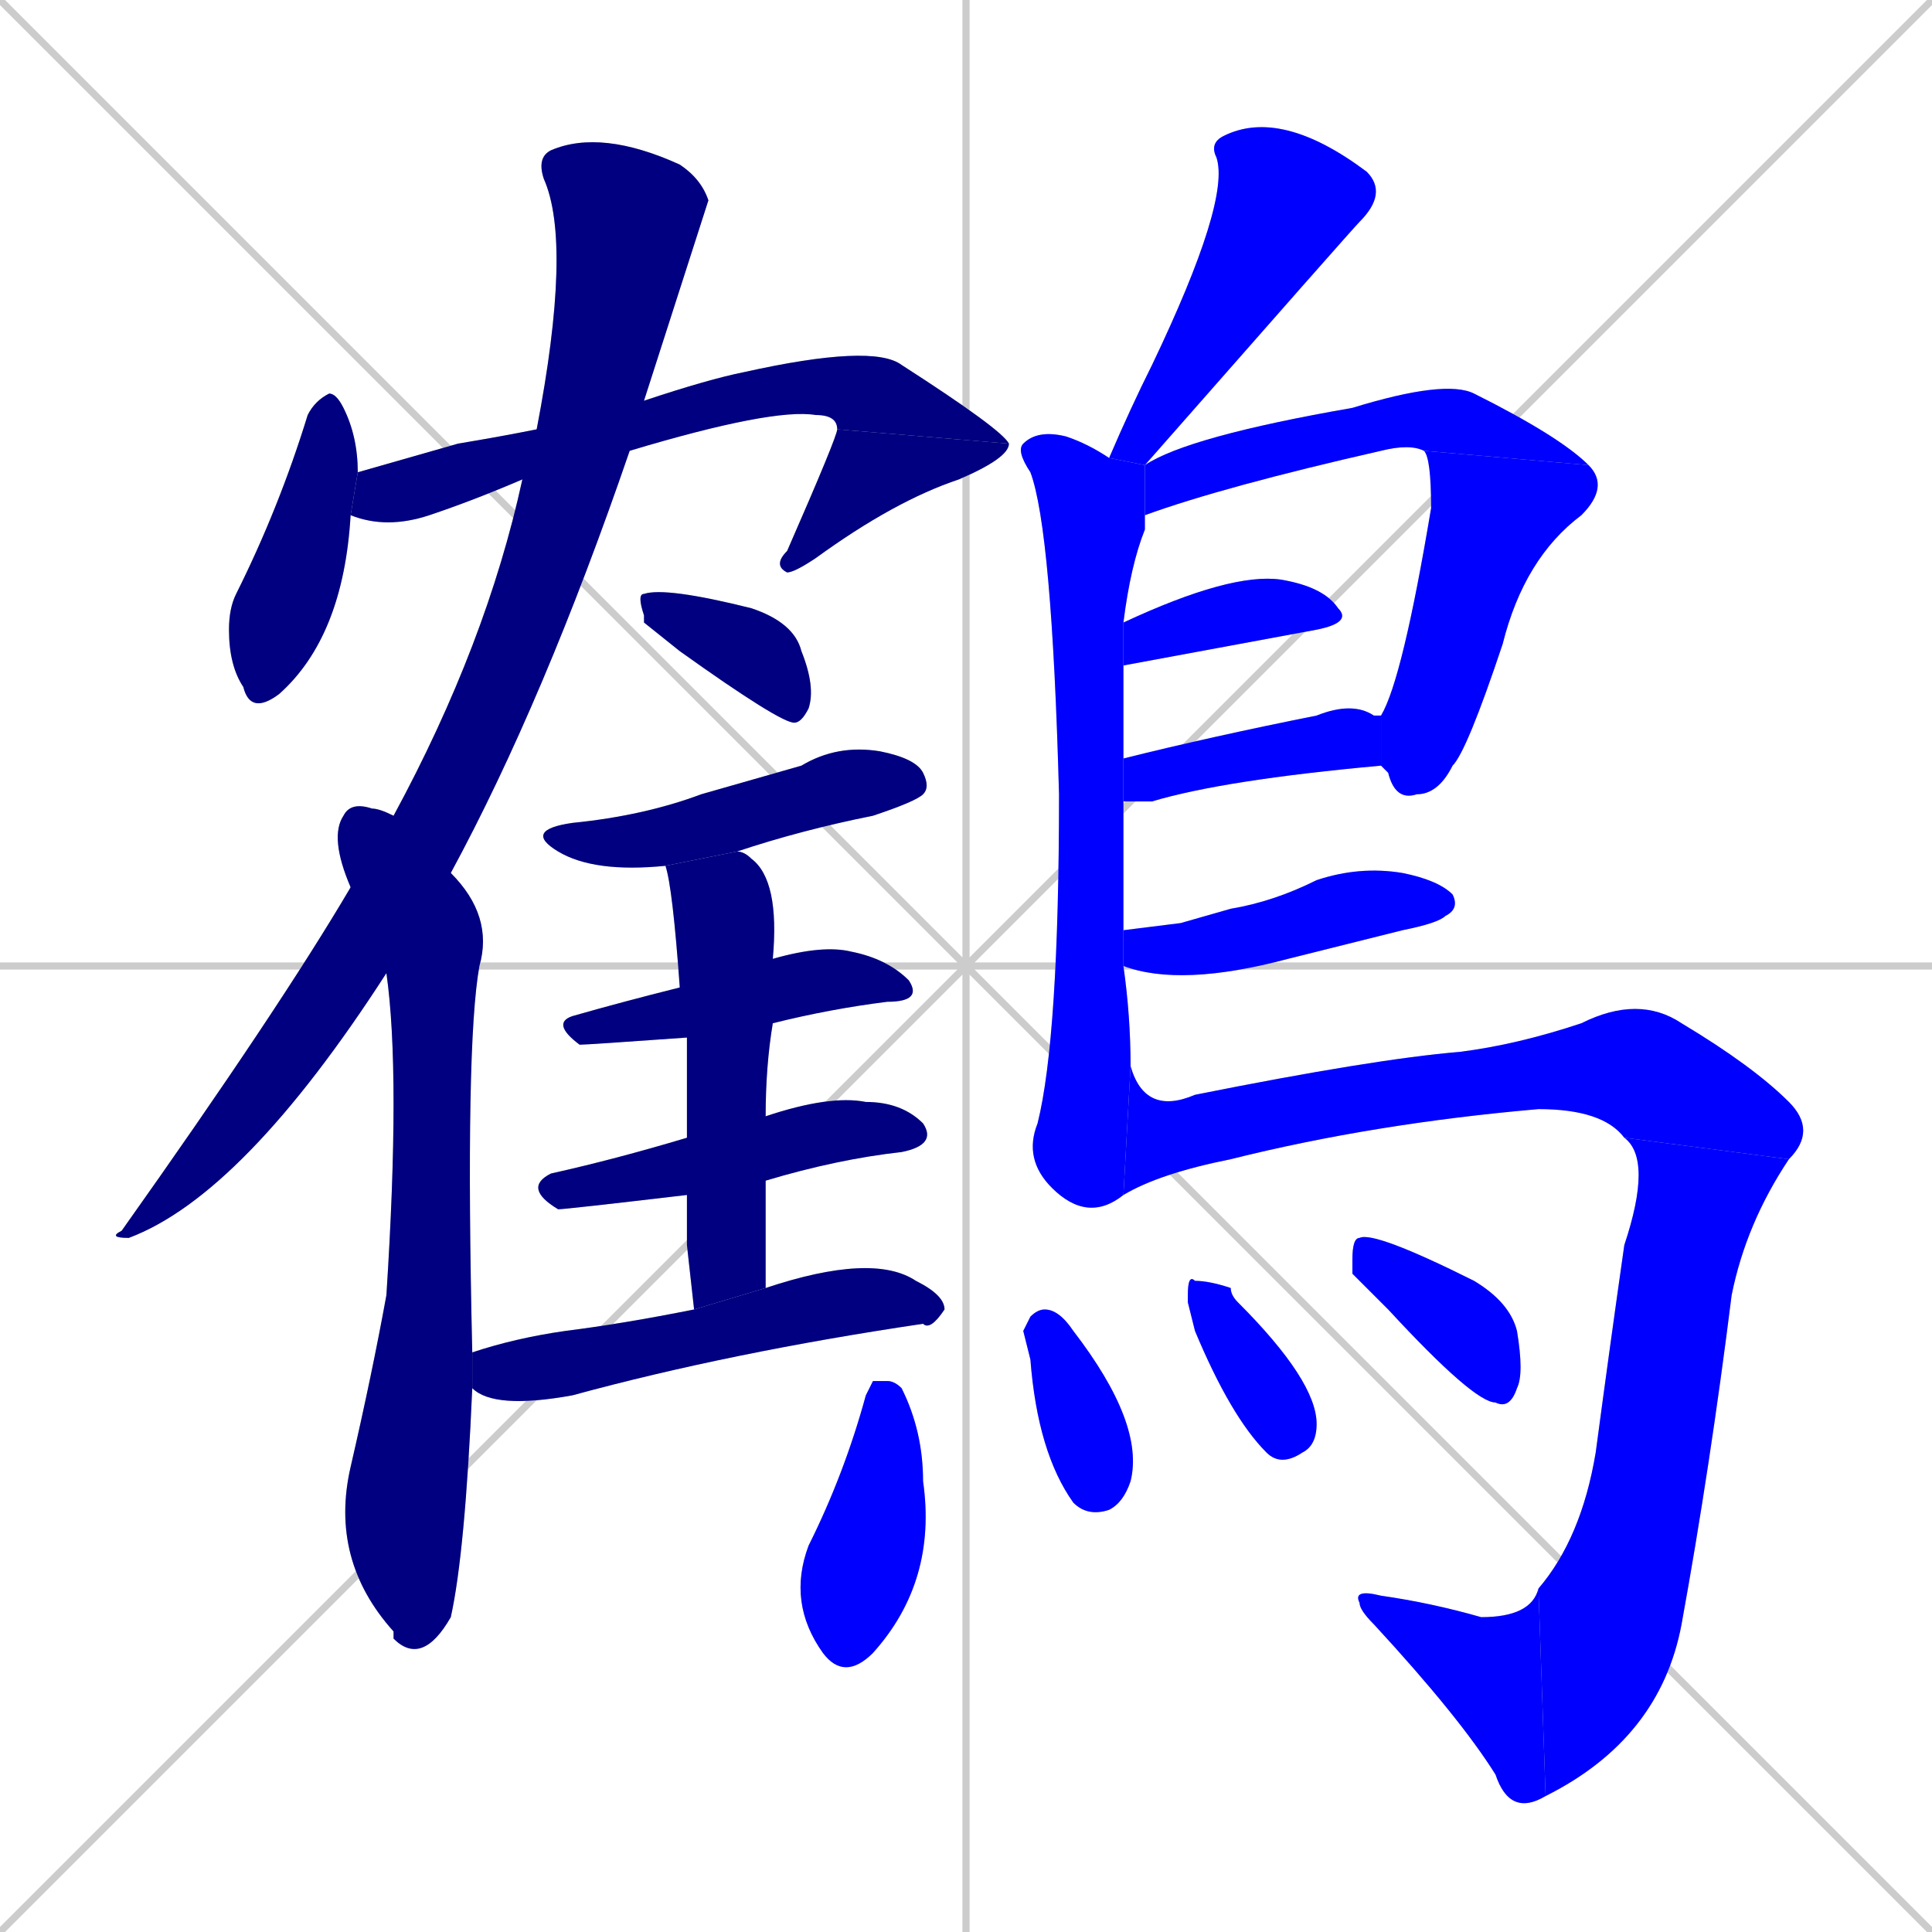 <svg xmlns="http://www.w3.org/2000/svg" xmlns:xlink="http://www.w3.org/1999/xlink" width="270" height="270"><defs><clipPath id="clip-mask-1"><rect x="32" y="55" width="18" height="45"><animate attributeName="y" from="10" to="55" dur="0.167" begin="0; animate25.end + 1" id="animate1" fill="freeze"/></rect></clipPath><clipPath id="clip-mask-2"><rect x="49" y="48" width="92" height="26"><set attributeName="x" to="-43" begin="0; animate25.end + 1" /><animate attributeName="x" from="-43" to="49" dur="0.341" begin="animate1.end + 0.5" id="animate2" fill="freeze"/></rect></clipPath><clipPath id="clip-mask-3"><rect x="108" y="60" width="33" height="20"><set attributeName="y" to="40" begin="0; animate25.end + 1" /><animate attributeName="y" from="40" to="60" dur="0.074" begin="animate2.end" id="animate3" fill="freeze"/></rect></clipPath><clipPath id="clip-mask-4"><rect x="15" y="18" width="84" height="155"><set attributeName="y" to="-137" begin="0; animate25.end + 1" /><animate attributeName="y" from="-137" to="18" dur="0.574" begin="animate3.end + 0.5" id="animate4" fill="freeze"/></rect></clipPath><clipPath id="clip-mask-5"><rect x="46" y="112" width="23" height="121"><set attributeName="y" to="-9" begin="0; animate25.end + 1" /><animate attributeName="y" from="-9" to="112" dur="0.448" begin="animate4.end + 0.5" id="animate5" fill="freeze"/></rect></clipPath><clipPath id="clip-mask-6"><rect x="89" y="82" width="25" height="19"><set attributeName="x" to="64" begin="0; animate25.end + 1" /><animate attributeName="x" from="64" to="89" dur="0.093" begin="animate5.end + 0.5" id="animate6" fill="freeze"/></rect></clipPath><clipPath id="clip-mask-7"><rect x="73" y="104" width="57" height="18"><set attributeName="x" to="16" begin="0; animate25.end + 1" /><animate attributeName="x" from="16" to="73" dur="0.211" begin="animate6.end + 0.5" id="animate7" fill="freeze"/></rect></clipPath><clipPath id="clip-mask-8"><rect x="77" y="132" width="52" height="14"><set attributeName="x" to="25" begin="0; animate25.end + 1" /><animate attributeName="x" from="25" to="77" dur="0.193" begin="animate7.end + 0.5" id="animate8" fill="freeze"/></rect></clipPath><clipPath id="clip-mask-9"><rect x="73" y="153" width="58" height="16"><set attributeName="x" to="15" begin="0; animate25.end + 1" /><animate attributeName="x" from="15" to="73" dur="0.215" begin="animate8.end + 0.5" id="animate9" fill="freeze"/></rect></clipPath><clipPath id="clip-mask-10"><rect x="93" y="119" width="16" height="64"><set attributeName="y" to="55" begin="0; animate25.end + 1" /><animate attributeName="y" from="55" to="119" dur="0.237" begin="animate9.end + 0.5" id="animate10" fill="freeze"/></rect></clipPath><clipPath id="clip-mask-11"><rect x="66" y="175" width="66" height="22"><set attributeName="x" to="0" begin="0; animate25.end + 1" /><animate attributeName="x" from="0" to="66" dur="0.244" begin="animate10.end + 0.5" id="animate11" fill="freeze"/></rect></clipPath><clipPath id="clip-mask-12"><rect x="155" y="15" width="39" height="50"><set attributeName="y" to="-35" begin="0; animate25.end + 1" /><animate attributeName="y" from="-35" to="15" dur="0.185" begin="animate11.end + 0.5" id="animate12" fill="freeze"/></rect></clipPath><clipPath id="clip-mask-13"><rect x="142" y="60" width="18" height="111"><set attributeName="y" to="-51" begin="0; animate25.end + 1" /><animate attributeName="y" from="-51" to="60" dur="0.411" begin="animate12.end + 0.5" id="animate13" fill="freeze"/></rect></clipPath><clipPath id="clip-mask-14"><rect x="160" y="53" width="62" height="19"><set attributeName="x" to="98" begin="0; animate25.end + 1" /><animate attributeName="x" from="98" to="160" dur="0.230" begin="animate13.end + 0.5" id="animate14" fill="freeze"/></rect></clipPath><clipPath id="clip-mask-15"><rect x="193" y="63" width="32" height="49"><set attributeName="y" to="14" begin="0; animate25.end + 1" /><animate attributeName="y" from="14" to="63" dur="0.181" begin="animate14.end" id="animate15" fill="freeze"/></rect></clipPath><clipPath id="clip-mask-16"><rect x="157" y="80" width="32" height="13"><set attributeName="x" to="125" begin="0; animate25.end + 1" /><animate attributeName="x" from="125" to="157" dur="0.119" begin="animate15.end + 0.5" id="animate16" fill="freeze"/></rect></clipPath><clipPath id="clip-mask-17"><rect x="157" y="98" width="36" height="14"><set attributeName="x" to="121" begin="0; animate25.end + 1" /><animate attributeName="x" from="121" to="157" dur="0.133" begin="animate16.end + 0.5" id="animate17" fill="freeze"/></rect></clipPath><clipPath id="clip-mask-18"><rect x="157" y="121" width="47" height="17"><set attributeName="x" to="110" begin="0; animate25.end + 1" /><animate attributeName="x" from="110" to="157" dur="0.174" begin="animate17.end + 0.5" id="animate18" fill="freeze"/></rect></clipPath><clipPath id="clip-mask-19"><rect x="157" y="139" width="97" height="28"><set attributeName="x" to="60" begin="0; animate25.end + 1" /><animate attributeName="x" from="60" to="157" dur="0.359" begin="animate18.end + 0.5" id="animate19" fill="freeze"/></rect></clipPath><clipPath id="clip-mask-20"><rect x="215" y="159" width="35" height="92"><set attributeName="y" to="67" begin="0; animate25.end + 1" /><animate attributeName="y" from="67" to="159" dur="0.341" begin="animate19.end" id="animate20" fill="freeze"/></rect></clipPath><clipPath id="clip-mask-21"><rect x="189" y="222" width="27" height="32"><set attributeName="x" to="216" begin="0; animate25.end + 1" /><animate attributeName="x" from="216" to="189" dur="0.100" begin="animate20.end" id="animate21" fill="freeze"/></rect></clipPath><clipPath id="clip-mask-22"><rect x="110" y="193" width="21" height="42"><set attributeName="y" to="151" begin="0; animate25.end + 1" /><animate attributeName="y" from="151" to="193" dur="0.156" begin="animate21.end + 0.5" id="animate22" fill="freeze"/></rect></clipPath><clipPath id="clip-mask-23"><rect x="143" y="183" width="17" height="29"><set attributeName="y" to="154" begin="0; animate25.end + 1" /><animate attributeName="y" from="154" to="183" dur="0.107" begin="animate22.end + 0.5" id="animate23" fill="freeze"/></rect></clipPath><clipPath id="clip-mask-24"><rect x="166" y="178" width="18" height="27"><set attributeName="y" to="151" begin="0; animate25.end + 1" /><animate attributeName="y" from="151" to="178" dur="0.100" begin="animate23.end + 0.5" id="animate24" fill="freeze"/></rect></clipPath><clipPath id="clip-mask-25"><rect x="189" y="172" width="24" height="25"><set attributeName="x" to="165" begin="0; animate25.end + 1" /><animate attributeName="x" from="165" to="189" dur="0.089" begin="animate24.end + 0.5" id="animate25" fill="freeze"/></rect></clipPath></defs><path d="M 0 0 L 270 270 M 270 0 L 0 270 M 135 0 L 135 270 M 0 135 L 270 135" stroke="#CCCCCC" /><path d="M 49 72 Q 48 89 39 97 Q 35 100 34 96 Q 32 93 32 88 Q 32 85 33 83 Q 39 71 43 58 Q 44 56 46 55 Q 47 55 48 57 Q 50 61 50 66" fill="#CCCCCC"/><path d="M 73 67 Q 66 70 60 72 Q 54 74 49 72 L 50 66 Q 57 64 64 62 Q 70 61 75 60 L 90 56 Q 99 53 104 52 Q 122 48 126 51 Q 140 60 141 62 L 117 60 Q 117 58 114 58 Q 108 57 88 63" fill="#CCCCCC"/><path d="M 141 62 Q 141 64 134 67 Q 125 70 114 78 Q 111 80 110 80 Q 108 79 110 77 Q 117 61 117 60" fill="#CCCCCC"/><path d="M 54 136 Q 34 167 18 173 Q 15 173 17 172 Q 39 141 49 124 L 55 114 Q 68 90 73 67 L 75 60 Q 80 34 76 25 Q 75 22 77 21 Q 84 18 95 23 Q 98 25 99 28 Q 99 28 90 56 L 88 63 Q 76 98 63 122" fill="#CCCCCC"/><path d="M 66 194 Q 65 217 63 226 Q 59 233 55 229 L 55 228 Q 46 218 49 205 Q 52 192 54 181 Q 56 150 54 136 L 49 124 Q 46 117 48 114 Q 49 112 52 113 Q 53 113 55 114 L 63 122 Q 69 128 67 135 Q 65 146 66 189" fill="#CCCCCC"/><path d="M 90 87 L 90 86 Q 89 83 90 83 Q 93 82 105 85 Q 111 87 112 91 Q 114 96 113 99 Q 112 101 111 101 Q 109 101 95 91" fill="#CCCCCC"/><path d="M 93 121 Q 83 122 78 119 Q 73 116 80 115 Q 90 114 98 111 Q 105 109 112 107 Q 117 104 123 105 Q 128 106 129 108 Q 130 110 129 111 Q 128 112 122 114 Q 112 116 103 119" fill="#CCCCCC"/><path d="M 96 145 Q 82 146 81 146 Q 77 143 80 142 Q 87 140 95 138 L 108 134 Q 115 132 119 133 Q 124 134 127 137 Q 129 140 124 140 Q 116 141 108 143" fill="#CCCCCC"/><path d="M 96 167 Q 79 169 78 169 Q 73 166 77 164 Q 86 162 96 159 L 107 156 Q 116 153 121 154 Q 126 154 129 157 Q 131 160 126 161 Q 117 162 107 165" fill="#CCCCCC"/><path d="M 96 174 L 96 167 L 96 159 Q 96 151 96 145 L 95 138 Q 94 124 93 121 L 103 119 Q 104 119 105 120 Q 109 123 108 134 L 108 143 Q 107 149 107 156 L 107 165 Q 107 172 107 180 L 97 183" fill="#CCCCCC"/><path d="M 107 180 Q 122 175 128 179 Q 132 181 132 183 Q 130 186 129 185 Q 102 189 80 195 Q 69 197 66 194 L 66 189 Q 72 187 79 186 Q 87 185 97 183" fill="#CCCCCC"/><path d="M 155 64 Q 158 57 161 51 Q 172 28 170 22 Q 169 20 171 19 Q 179 15 191 24 Q 194 27 190 31 Q 189 32 160 65" fill="#CCCCCC"/><path d="M 157 135 Q 158 142 158 149 L 157 167 Q 152 171 147 166 Q 143 162 145 157 Q 148 145 148 111 Q 147 74 144 66 Q 142 63 143 62 Q 145 60 149 61 Q 152 62 155 64 L 160 65 L 160 72 Q 160 73 160 74 Q 158 79 157 87 L 157 93 Q 157 99 157 106 L 157 112 Q 157 121 157 130" fill="#CCCCCC"/><path d="M 199 63 Q 197 62 193 63 Q 171 68 160 72 L 160 65 Q 166 61 189 57 Q 202 53 206 55 Q 218 61 222 65" fill="#CCCCCC"/><path d="M 193 100 Q 196 95 200 71 Q 200 64 199 63 L 222 65 Q 225 68 221 72 Q 213 78 210 90 Q 205 105 203 107 Q 201 111 198 111 Q 195 112 194 108 Q 193 107 193 107" fill="#CCCCCC"/><path d="M 157 87 Q 172 80 179 81 Q 185 82 187 85 Q 189 87 184 88 Q 157 93 157 93" fill="#CCCCCC"/><path d="M 157 106 Q 169 103 184 100 Q 189 98 192 100 Q 193 100 193 100 L 193 107 Q 171 109 161 112 Q 159 112 157 112" fill="#CCCCCC"/><path d="M 165 129 L 172 127 Q 178 126 184 123 Q 190 121 196 122 Q 201 123 203 125 Q 204 127 202 128 Q 201 129 196 130 Q 188 132 180 134 Q 165 138 157 135 L 157 130" fill="#CCCCCC"/><path d="M 158 149 Q 160 156 167 153 Q 192 148 204 147 Q 212 146 221 143 Q 229 139 235 143 Q 245 149 250 154 Q 254 158 250 162 L 227 159 Q 224 155 215 155 Q 192 157 172 162 Q 162 164 157 167" fill="#CCCCCC"/><path d="M 250 162 Q 244 171 242 181 Q 239 205 235 227 Q 232 243 216 251 L 215 222 Q 221 215 223 203 Q 225 188 227 174 Q 231 162 227 159" fill="#CCCCCC"/><path d="M 216 251 Q 211 254 209 248 Q 204 240 192 227 Q 190 225 190 224 Q 189 222 193 223 Q 200 224 207 226 Q 214 226 215 222" fill="#CCCCCC"/><path d="M 122 193 L 124 193 Q 125 193 126 194 Q 129 200 129 207 Q 131 221 122 231 Q 118 235 115 231 Q 110 224 113 216 Q 118 206 121 195" fill="#CCCCCC"/><path d="M 143 186 L 144 184 Q 145 183 146 183 Q 148 183 150 186 Q 150 186 150 186 Q 160 199 158 207 Q 157 210 155 211 Q 152 212 150 210 Q 145 203 144 190" fill="#CCCCCC"/><path d="M 166 182 L 166 181 Q 166 178 167 179 Q 169 179 172 180 Q 172 181 173 182 Q 184 193 184 199 Q 184 202 182 203 Q 179 205 177 203 Q 172 198 167 186" fill="#CCCCCC"/><path d="M 189 178 L 189 176 Q 189 173 190 173 Q 192 172 206 179 Q 211 182 212 186 Q 213 192 212 194 Q 211 197 209 196 Q 206 196 194 183" fill="#CCCCCC"/><path d="M 49 72 Q 48 89 39 97 Q 35 100 34 96 Q 32 93 32 88 Q 32 85 33 83 Q 39 71 43 58 Q 44 56 46 55 Q 47 55 48 57 Q 50 61 50 66" fill="#000080" clip-path="url(#clip-mask-1)" /><path d="M 73 67 Q 66 70 60 72 Q 54 74 49 72 L 50 66 Q 57 64 64 62 Q 70 61 75 60 L 90 56 Q 99 53 104 52 Q 122 48 126 51 Q 140 60 141 62 L 117 60 Q 117 58 114 58 Q 108 57 88 63" fill="#000080" clip-path="url(#clip-mask-2)" /><path d="M 141 62 Q 141 64 134 67 Q 125 70 114 78 Q 111 80 110 80 Q 108 79 110 77 Q 117 61 117 60" fill="#000080" clip-path="url(#clip-mask-3)" /><path d="M 54 136 Q 34 167 18 173 Q 15 173 17 172 Q 39 141 49 124 L 55 114 Q 68 90 73 67 L 75 60 Q 80 34 76 25 Q 75 22 77 21 Q 84 18 95 23 Q 98 25 99 28 Q 99 28 90 56 L 88 63 Q 76 98 63 122" fill="#000080" clip-path="url(#clip-mask-4)" /><path d="M 66 194 Q 65 217 63 226 Q 59 233 55 229 L 55 228 Q 46 218 49 205 Q 52 192 54 181 Q 56 150 54 136 L 49 124 Q 46 117 48 114 Q 49 112 52 113 Q 53 113 55 114 L 63 122 Q 69 128 67 135 Q 65 146 66 189" fill="#000080" clip-path="url(#clip-mask-5)" /><path d="M 90 87 L 90 86 Q 89 83 90 83 Q 93 82 105 85 Q 111 87 112 91 Q 114 96 113 99 Q 112 101 111 101 Q 109 101 95 91" fill="#000080" clip-path="url(#clip-mask-6)" /><path d="M 93 121 Q 83 122 78 119 Q 73 116 80 115 Q 90 114 98 111 Q 105 109 112 107 Q 117 104 123 105 Q 128 106 129 108 Q 130 110 129 111 Q 128 112 122 114 Q 112 116 103 119" fill="#000080" clip-path="url(#clip-mask-7)" /><path d="M 96 145 Q 82 146 81 146 Q 77 143 80 142 Q 87 140 95 138 L 108 134 Q 115 132 119 133 Q 124 134 127 137 Q 129 140 124 140 Q 116 141 108 143" fill="#000080" clip-path="url(#clip-mask-8)" /><path d="M 96 167 Q 79 169 78 169 Q 73 166 77 164 Q 86 162 96 159 L 107 156 Q 116 153 121 154 Q 126 154 129 157 Q 131 160 126 161 Q 117 162 107 165" fill="#000080" clip-path="url(#clip-mask-9)" /><path d="M 96 174 L 96 167 L 96 159 Q 96 151 96 145 L 95 138 Q 94 124 93 121 L 103 119 Q 104 119 105 120 Q 109 123 108 134 L 108 143 Q 107 149 107 156 L 107 165 Q 107 172 107 180 L 97 183" fill="#000080" clip-path="url(#clip-mask-10)" /><path d="M 107 180 Q 122 175 128 179 Q 132 181 132 183 Q 130 186 129 185 Q 102 189 80 195 Q 69 197 66 194 L 66 189 Q 72 187 79 186 Q 87 185 97 183" fill="#000080" clip-path="url(#clip-mask-11)" /><path d="M 155 64 Q 158 57 161 51 Q 172 28 170 22 Q 169 20 171 19 Q 179 15 191 24 Q 194 27 190 31 Q 189 32 160 65" fill="#0000ff" clip-path="url(#clip-mask-12)" /><path d="M 157 135 Q 158 142 158 149 L 157 167 Q 152 171 147 166 Q 143 162 145 157 Q 148 145 148 111 Q 147 74 144 66 Q 142 63 143 62 Q 145 60 149 61 Q 152 62 155 64 L 160 65 L 160 72 Q 160 73 160 74 Q 158 79 157 87 L 157 93 Q 157 99 157 106 L 157 112 Q 157 121 157 130" fill="#0000ff" clip-path="url(#clip-mask-13)" /><path d="M 199 63 Q 197 62 193 63 Q 171 68 160 72 L 160 65 Q 166 61 189 57 Q 202 53 206 55 Q 218 61 222 65" fill="#0000ff" clip-path="url(#clip-mask-14)" /><path d="M 193 100 Q 196 95 200 71 Q 200 64 199 63 L 222 65 Q 225 68 221 72 Q 213 78 210 90 Q 205 105 203 107 Q 201 111 198 111 Q 195 112 194 108 Q 193 107 193 107" fill="#0000ff" clip-path="url(#clip-mask-15)" /><path d="M 157 87 Q 172 80 179 81 Q 185 82 187 85 Q 189 87 184 88 Q 157 93 157 93" fill="#0000ff" clip-path="url(#clip-mask-16)" /><path d="M 157 106 Q 169 103 184 100 Q 189 98 192 100 Q 193 100 193 100 L 193 107 Q 171 109 161 112 Q 159 112 157 112" fill="#0000ff" clip-path="url(#clip-mask-17)" /><path d="M 165 129 L 172 127 Q 178 126 184 123 Q 190 121 196 122 Q 201 123 203 125 Q 204 127 202 128 Q 201 129 196 130 Q 188 132 180 134 Q 165 138 157 135 L 157 130" fill="#0000ff" clip-path="url(#clip-mask-18)" /><path d="M 158 149 Q 160 156 167 153 Q 192 148 204 147 Q 212 146 221 143 Q 229 139 235 143 Q 245 149 250 154 Q 254 158 250 162 L 227 159 Q 224 155 215 155 Q 192 157 172 162 Q 162 164 157 167" fill="#0000ff" clip-path="url(#clip-mask-19)" /><path d="M 250 162 Q 244 171 242 181 Q 239 205 235 227 Q 232 243 216 251 L 215 222 Q 221 215 223 203 Q 225 188 227 174 Q 231 162 227 159" fill="#0000ff" clip-path="url(#clip-mask-20)" /><path d="M 216 251 Q 211 254 209 248 Q 204 240 192 227 Q 190 225 190 224 Q 189 222 193 223 Q 200 224 207 226 Q 214 226 215 222" fill="#0000ff" clip-path="url(#clip-mask-21)" /><path d="M 122 193 L 124 193 Q 125 193 126 194 Q 129 200 129 207 Q 131 221 122 231 Q 118 235 115 231 Q 110 224 113 216 Q 118 206 121 195" fill="#0000ff" clip-path="url(#clip-mask-22)" /><path d="M 143 186 L 144 184 Q 145 183 146 183 Q 148 183 150 186 Q 150 186 150 186 Q 160 199 158 207 Q 157 210 155 211 Q 152 212 150 210 Q 145 203 144 190" fill="#0000ff" clip-path="url(#clip-mask-23)" /><path d="M 166 182 L 166 181 Q 166 178 167 179 Q 169 179 172 180 Q 172 181 173 182 Q 184 193 184 199 Q 184 202 182 203 Q 179 205 177 203 Q 172 198 167 186" fill="#0000ff" clip-path="url(#clip-mask-24)" /><path d="M 189 178 L 189 176 Q 189 173 190 173 Q 192 172 206 179 Q 211 182 212 186 Q 213 192 212 194 Q 211 197 209 196 Q 206 196 194 183" fill="#0000ff" clip-path="url(#clip-mask-25)" /></svg>
